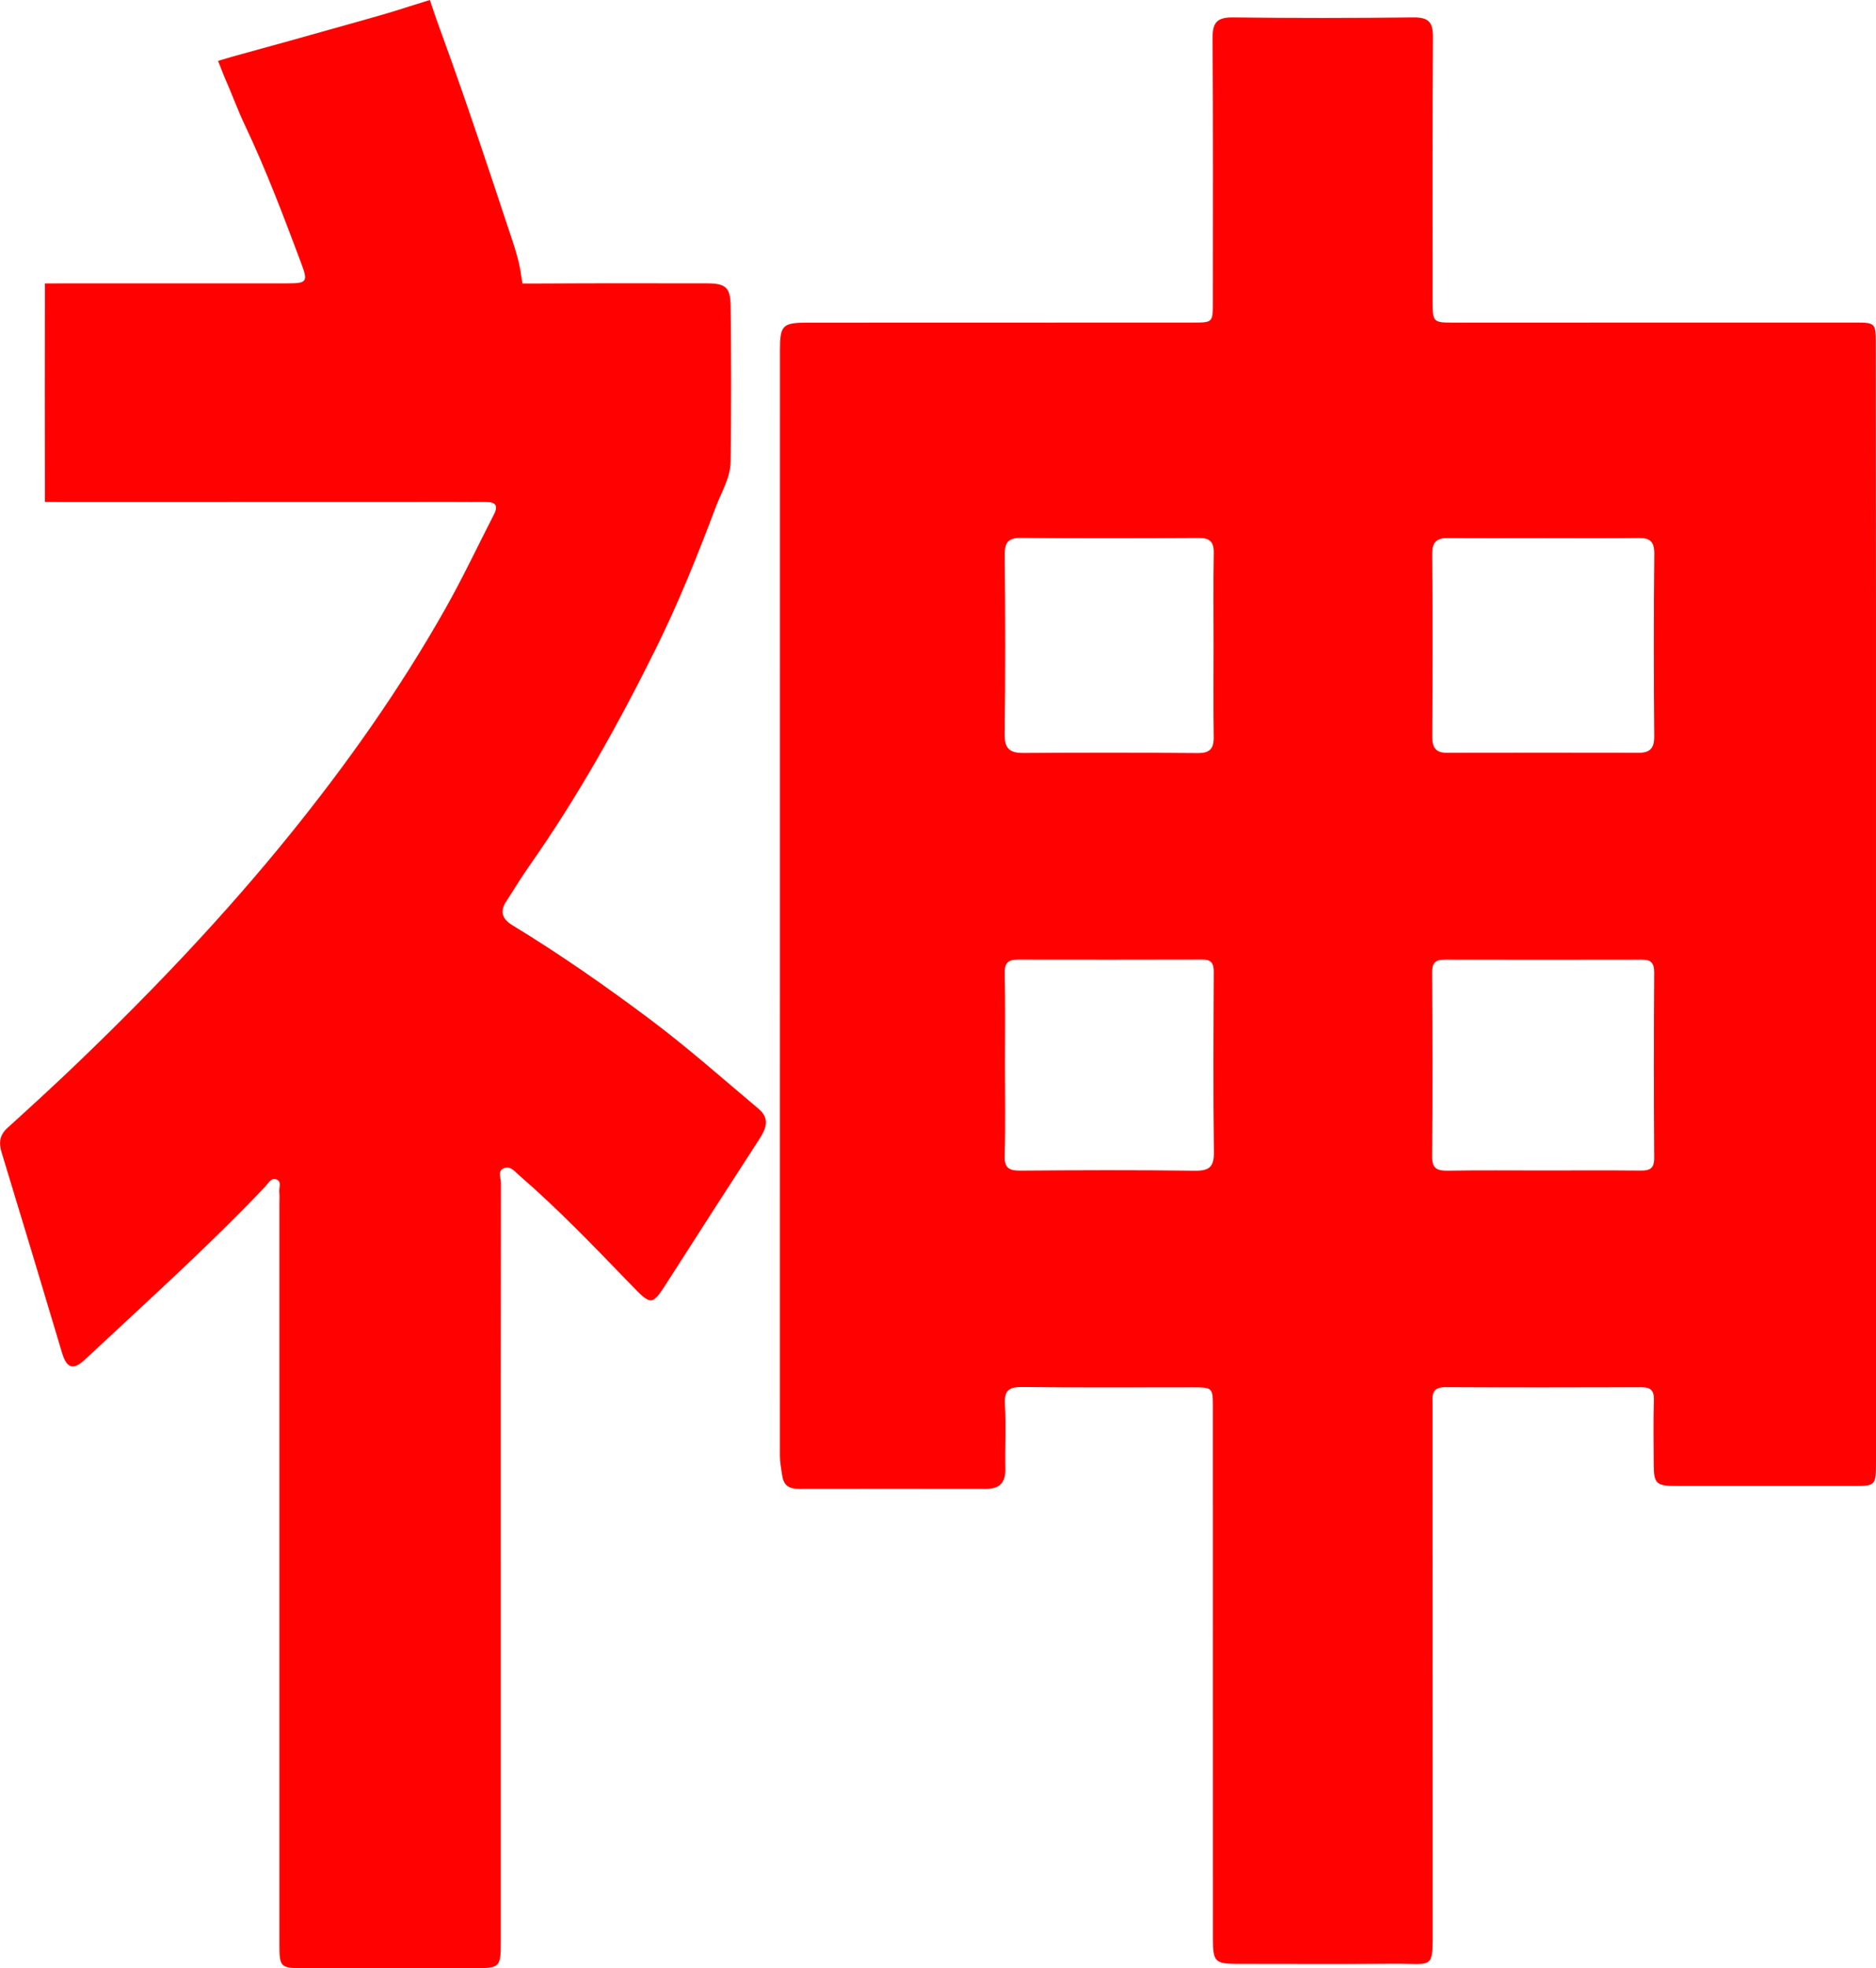 <?xml version="1.0" encoding="utf-8"?>
<!-- Generator: Adobe Illustrator 25.0.1, SVG Export Plug-In . SVG Version: 6.00 Build 0)  -->
<svg version="1.1" id="Layer_1" xmlns="http://www.w3.org/2000/svg" xmlns:xlink="http://www.w3.org/1999/xlink" x="0px" y="0px"
	 viewBox="0 0 368.15 386.15" style="enable-background:new 0 0 368.15 386.15;" xml:space="preserve">
<style type="text/css">
	.st0{fill:#FF0200;}
</style>
<g>
	<g>
		<path class="st0" d="M368.15,177.54c0,36.46,0,72.92,0,109.38c0,4.55-0.07,4.62-4.54,4.62c-11.61,0-23.22,0-34.83-0.01
			c-3.75,0-4.23-0.48-4.25-4.16c-0.02-4.24-0.09-8.49,0.03-12.72c0.06-1.9-0.7-2.49-2.45-2.48c-12.82,0.03-25.64,0.06-38.46-0.01
			c-2.96-0.02-2.52,1.89-2.52,3.68c0.01,33.93,0.02,67.87,0.02,101.8c0,9.08,0.38,7.57-7.61,7.64c-10.3,0.08-20.59,0.02-30.89,0.02
			c-4.15,0-4.62-0.46-4.62-4.75c-0.01-34.74-0.01-69.49-0.01-104.23c0-4.12,0-4.13-4.11-4.13c-11.1,0-22.21,0.07-33.31-0.06
			c-2.6-0.03-3.55,0.64-3.39,3.38c0.24,4.23,0,8.48,0.08,12.72c0.05,2.68-1.15,3.88-3.81,3.88c-12.21-0.02-24.43-0.02-36.64,0
			c-1.87,0-3.03-0.53-3.34-2.62c-0.19-1.29-0.45-2.55-0.45-3.86c0.01-72.31,0.01-144.63,0.01-216.94c0-4.87,0.52-5.38,5.32-5.38
			c25.24-0.01,50.47-0.01,75.71-0.02c3.92,0,3.93-0.01,3.93-4.08c0-17.27,0.06-34.53-0.06-51.8c-0.02-3.06,0.97-4.03,4.01-3.99
			c11.81,0.14,23.62,0.13,35.43,0c2.9-0.03,3.81,0.9,3.8,3.8c-0.11,17.17-0.05,34.34-0.06,51.51c0,4.57-0.02,4.57,4.38,4.57
			c26.24,0,52.49-0.01,78.73-0.01c3.7,0,3.87,0.16,3.87,3.96C368.16,104.01,368.15,140.77,368.15,177.54z M303.01,105.58
			c-6.26,0-12.52,0.04-18.78-0.02c-2.24-0.02-3.2,0.71-3.17,3.18c0.11,11.92,0.08,23.84,0.01,35.76c-0.01,2.15,0.66,3.21,2.9,3.2
			c12.52-0.03,25.04-0.02,37.56,0c2.23,0,3.13-0.85,3.1-3.25c-0.11-11.92-0.11-23.84,0.01-35.76c0.03-2.47-0.86-3.17-3.15-3.14
			C315.33,105.63,309.17,105.58,303.01,105.58z M302.88,229.64c6.36,0,12.72-0.04,19.07,0.02c1.82,0.02,2.69-0.38,2.67-2.5
			c-0.09-12.12-0.08-24.23,0-36.35c0.01-1.86-0.62-2.53-2.4-2.53c-12.92,0.02-25.84,0.03-38.76,0c-1.78,0-2.43,0.66-2.42,2.53
			c0.08,12.02,0.11,24.03,0,36.05c-0.02,2.41,0.96,2.85,3.06,2.82C290.37,229.58,296.62,229.64,302.88,229.64z M238.15,126.69
			c0-6.06-0.07-12.12,0.04-18.17c0.04-2.26-0.8-3-3.01-2.98c-11.6,0.07-23.21,0.09-34.81-0.01c-2.57-0.02-3.22,0.93-3.2,3.39
			c0.12,11.71,0.14,23.43-0.01,35.14c-0.04,2.85,1.04,3.68,3.65,3.67c11.4-0.06,22.81-0.08,34.21,0.02c2.41,0.02,3.2-0.86,3.16-3.18
			C238.09,138.61,238.15,132.65,238.15,126.69z M197.22,208.82c0,5.95,0.12,11.9-0.06,17.84c-0.08,2.49,0.82,3.03,3.11,3.01
			c11.39-0.09,22.77-0.13,34.16,0.02c2.85,0.04,3.83-0.69,3.79-3.67c-0.16-11.78-0.08-23.57-0.03-35.35
			c0.01-1.64-0.47-2.41-2.21-2.41c-12.09,0.03-24.18,0.03-36.28,0.01c-1.92,0-2.57,0.71-2.53,2.7
			C197.3,196.93,197.22,202.88,197.22,208.82z"/>
		<path class="st0" d="M106.31,55.62c10.8-0.07,21.6-0.04,32.41-0.03c3.61,0,4.61,0.76,4.66,4.37c0.12,10.2,0.12,20.4,0,30.61
			c-0.04,3.16-1.8,5.95-2.89,8.85c-3.57,9.48-7.35,18.89-11.85,27.97c-7.32,14.76-15.36,29.13-24.86,42.63
			c-1.56,2.21-2.94,4.55-4.43,6.81c-1.37,2.08-0.71,3.54,1.27,4.74c9.27,5.64,18.17,11.85,26.85,18.35
			c7.4,5.54,14.32,11.68,21.39,17.62c2.24,1.88,1.52,3.83,0.2,5.88c-5.96,9.2-11.91,18.41-17.81,27.65
			c-3.35,5.25-3.29,5.27-7.62,0.79c-7.06-7.31-14.1-14.65-21.8-21.31c-0.84-0.72-1.61-1.8-2.82-1.39c-1.49,0.5-0.71,1.92-0.71,2.89
			c-0.04,24.95-0.03,49.9-0.03,74.85c0,24.75,0,49.5,0,74.24c0,4.77-0.22,5-4.87,5c-11.31,0-22.61,0.01-33.92,0.01
			c-4.43,0-4.65-0.21-4.65-4.61c0-48.49,0-96.97,0-145.46c0-0.71,0.06-1.42-0.02-2.12c-0.1-0.86,0.5-2.07-0.46-2.51
			c-1.14-0.53-1.7,0.73-2.36,1.42c-11.25,11.84-23.42,22.73-35.33,33.88c-2.31,2.17-3.59,1.69-4.5-1.37
			c-3.9-13.07-7.84-26.14-11.82-39.19c-0.59-1.93-0.47-3.46,1.13-4.9c4.77-4.33,9.53-8.68,14.17-13.15
			c14.52-13.96,28.38-28.52,41.08-44.2c11.35-14.01,21.71-28.67,30.59-44.36c3.45-6.09,6.44-12.44,9.64-18.68
			c0.88-1.71,0.27-2.43-1.56-2.41c-2.12,0.02-4.24-0.01-6.36-0.01c-25.34,0.01-50.68,0.02-76.02,0.02l-4.2-0.02v-4.06
			c-0.02-11.62-0.03-23.23,0-34.85v-3.96l4.06-0.02c14.54,0,29.08,0,43.61,0c3.68,0,3.99-0.32,2.7-3.76
			c-3.45-9.2-6.91-18.39-11.12-27.27c-1.5-3.17-2.69-6.49-4.12-9.7l-1.15-2.92l2.96-0.87c7.46-2.04,14.9-4.12,22.34-6.22
			c4.14-1.17,8.3-2.29,12.38-3.64L84.36,0l1.17,3.47c2.2,6.03,4.36,12.08,6.44,18.15c2.92,8.52,5.77,17.06,8.59,25.61
			c0.6,1.81,1.17,3.69,1.51,5.5l0.46,2.9L106.31,55.62z"/>
	</g>
</g>
</svg>

